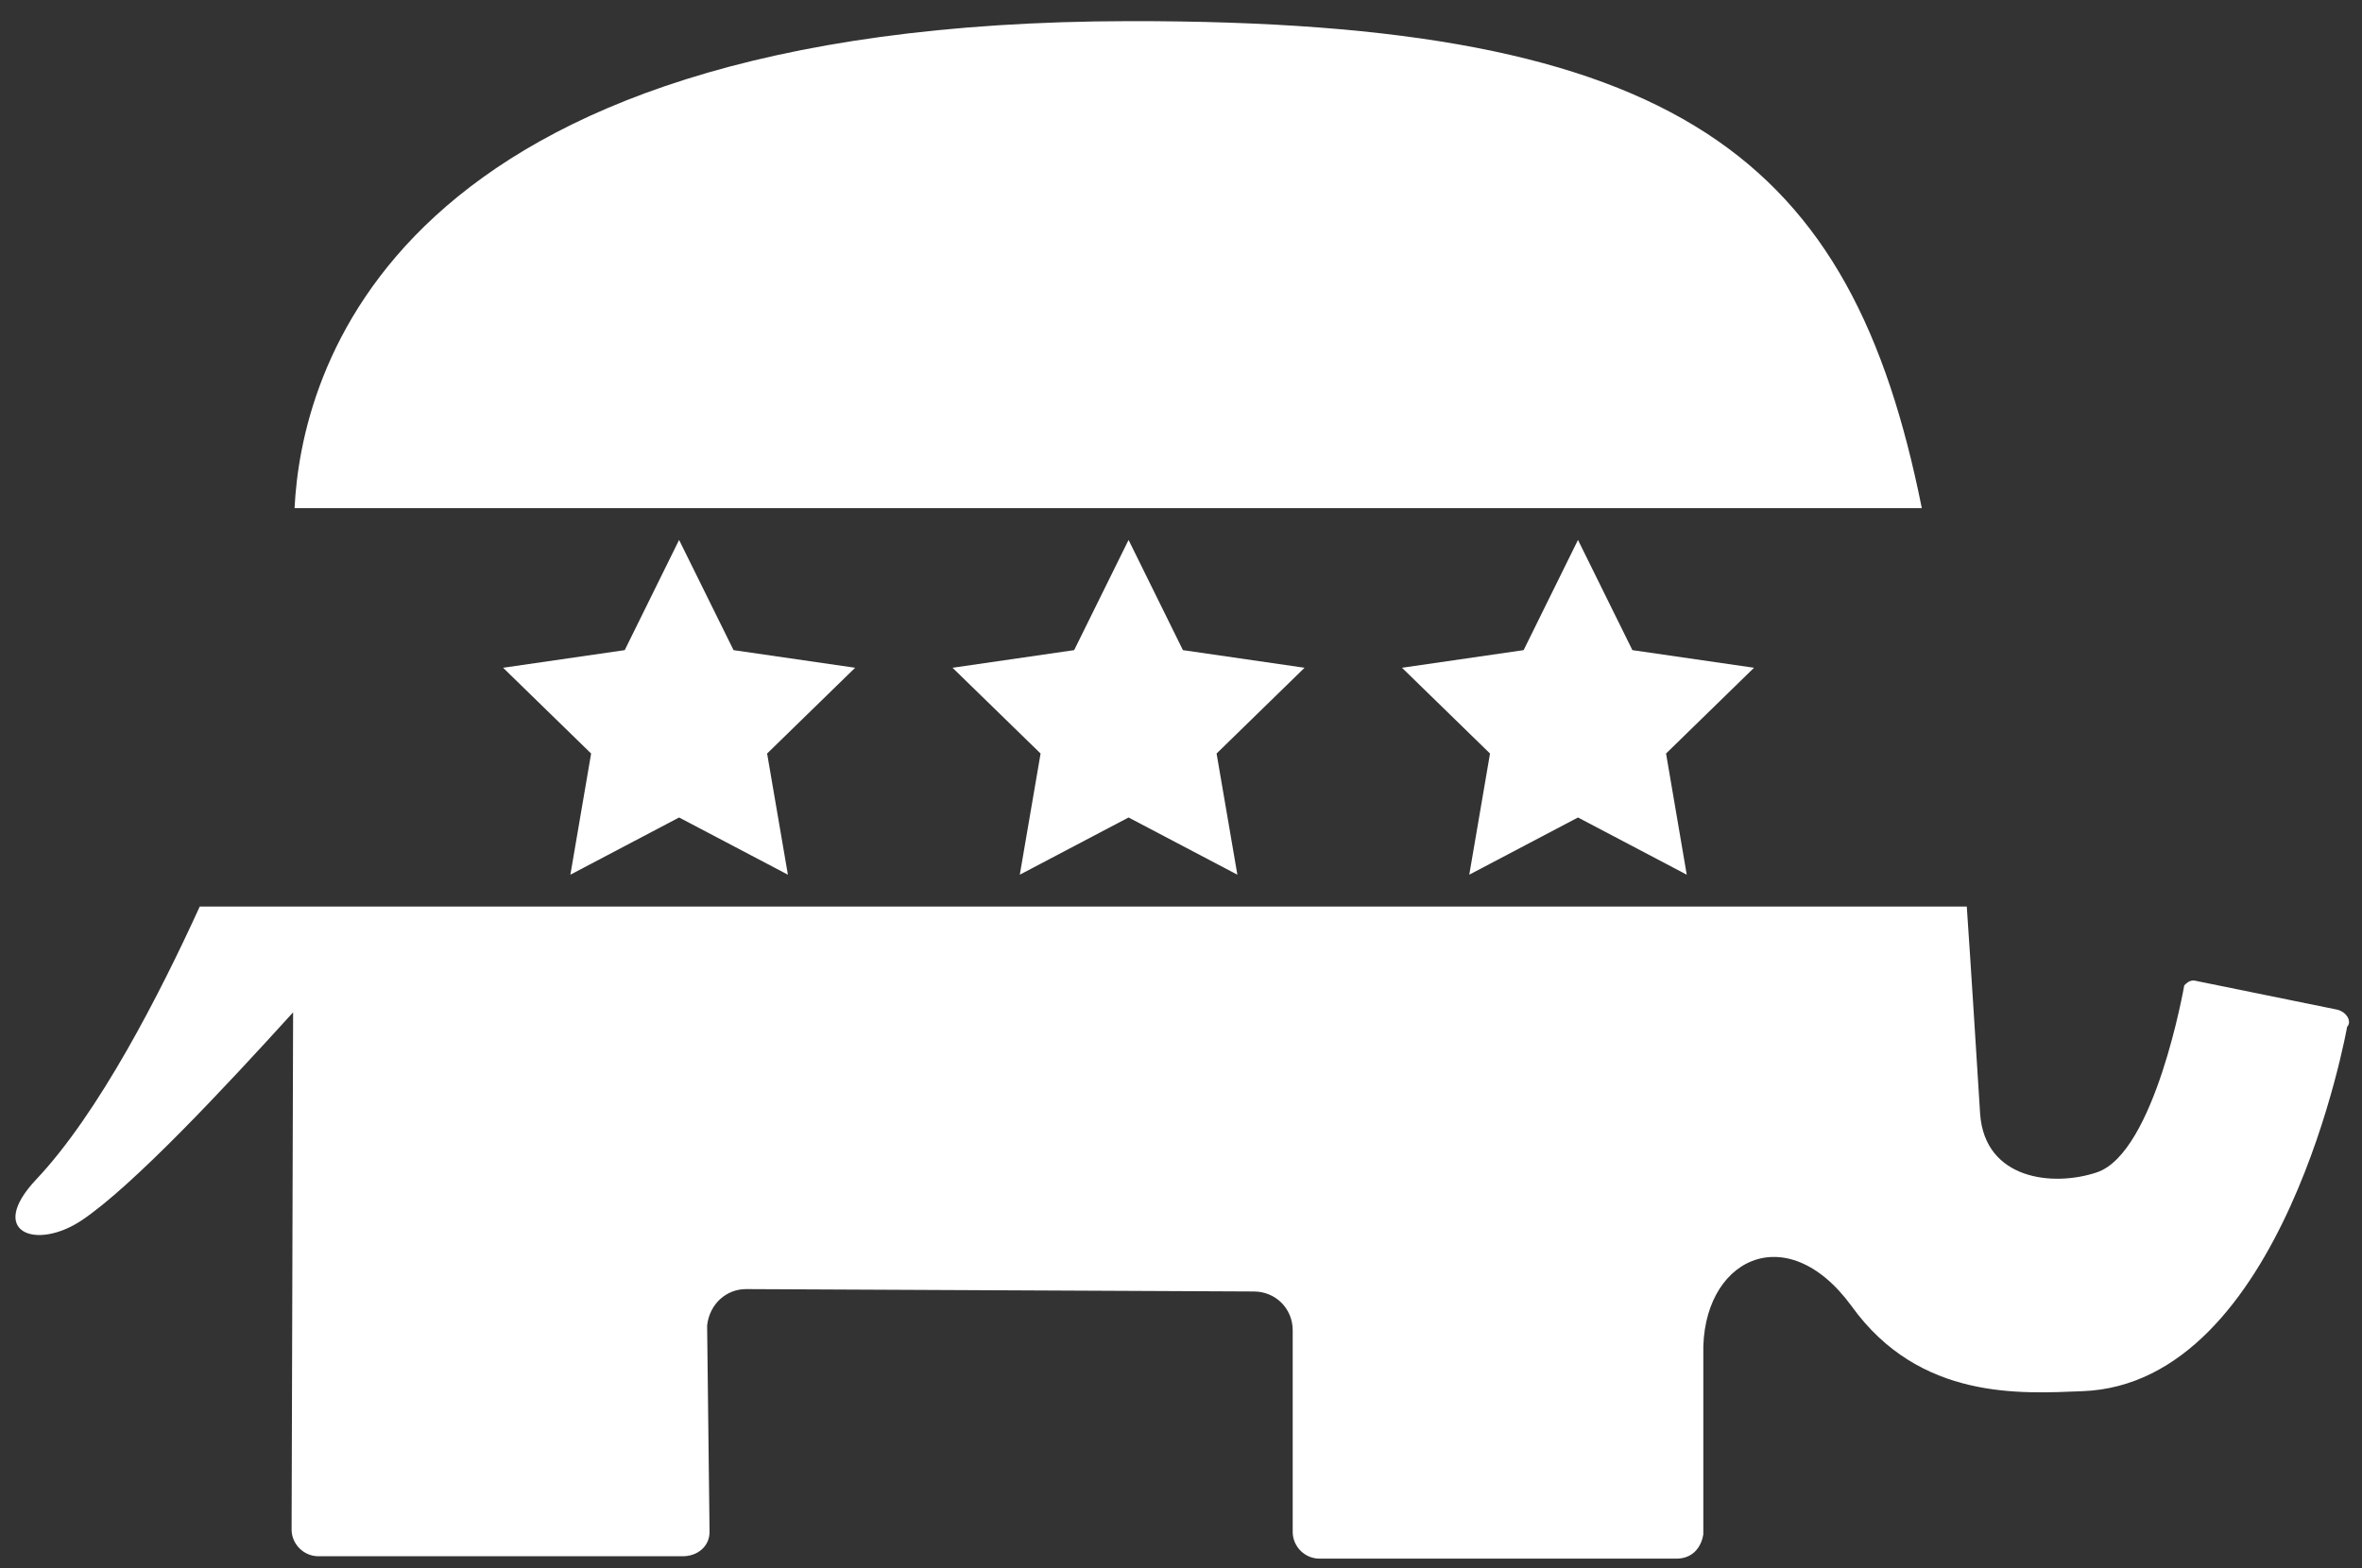 <?xml version="1.0" encoding="utf-8"?>
<!-- Generator: Adobe Illustrator 15.0.0, SVG Export Plug-In . SVG Version: 6.00 Build 0)  -->
<!DOCTYPE svg PUBLIC "-//W3C//DTD SVG 1.1//EN" "http://www.w3.org/Graphics/SVG/1.1/DTD/svg11.dtd">
<svg version="1.1" id="Layer_1" xmlns="http://www.w3.org/2000/svg" xmlns:xlink="http://www.w3.org/1999/xlink" x="0px" y="0px"
	 width="48.625px" height="32.292px" viewBox="9.619 16.453 48.625 32.292" enable-background="new 9.619 16.453 48.625 32.292"
	 xml:space="preserve">
<rect x="9.619" y="16.453" width="48.625" height="32.292" fill="#333333" stroke="none"/>
<g id="Maps">
</g>
<g id="HuffPost_Logos">
</g>
<g>
	<path fill="#FFFFFF" d="M49.182,26.916c-1.444-7.218-4.971-10.041-16.303-10.028c-15.33,0.018-17.065,7.338-17.196,10.028H49.182z"
		/>
	<path fill="#FFFFFF" d="M57.735,37.243l-2.951-0.601c-0.099,0-0.149,0.051-0.199,0.101c0,0-0.601,3.45-1.801,3.851
		c-0.9,0.301-2.3,0.152-2.401-1.199c-0.096-1.514-0.183-2.936-0.275-4.275H13.731c-0.82,1.798-2.079,4.26-3.373,5.626
		c-1.012,1.079,0.001,1.461,0.938,0.838c1.048-0.698,2.959-2.745,4.357-4.286c-0.014,5.403-0.031,10.65-0.031,10.65
		c0,0.3,0.25,0.55,0.551,0.55h7.502c0.3,0,0.551-0.2,0.551-0.501l-0.05-4.251c0.051-0.45,0.4-0.749,0.801-0.749l10.452,0.049
		c0.451,0,0.802,0.352,0.802,0.8v4.151c0,0.301,0.25,0.55,0.549,0.55h7.353c0.302,0,0.501-0.198,0.551-0.499v-3.701
		c-0.05-1.951,1.7-2.852,3.052-1c1.401,1.951,3.501,1.801,4.751,1.752c4.151-0.149,5.451-7.504,5.451-7.504
		C58.038,37.494,57.937,37.294,57.735,37.243z"/>
</g>
<polygon fill="#FFFFFF" points="42.104,27.571 40.985,29.84 38.481,30.203 40.293,31.969 39.866,34.464 42.104,33.286 
	44.343,34.464 43.917,31.969 45.728,30.203 43.224,29.84 "/>
<polygon fill="#FFFFFF" points="32.852,27.571 31.732,29.84 29.228,30.203 31.041,31.969 30.613,34.464 32.852,33.286 
	35.092,34.464 34.664,31.969 36.475,30.203 33.971,29.84 "/>
<polygon fill="#FFFFFF" points="23.599,27.571 22.48,29.84 19.976,30.203 21.788,31.969 21.361,34.464 23.599,33.286 25.839,34.464 
	25.411,31.969 27.223,30.203 24.72,29.84 "/>
</svg>
